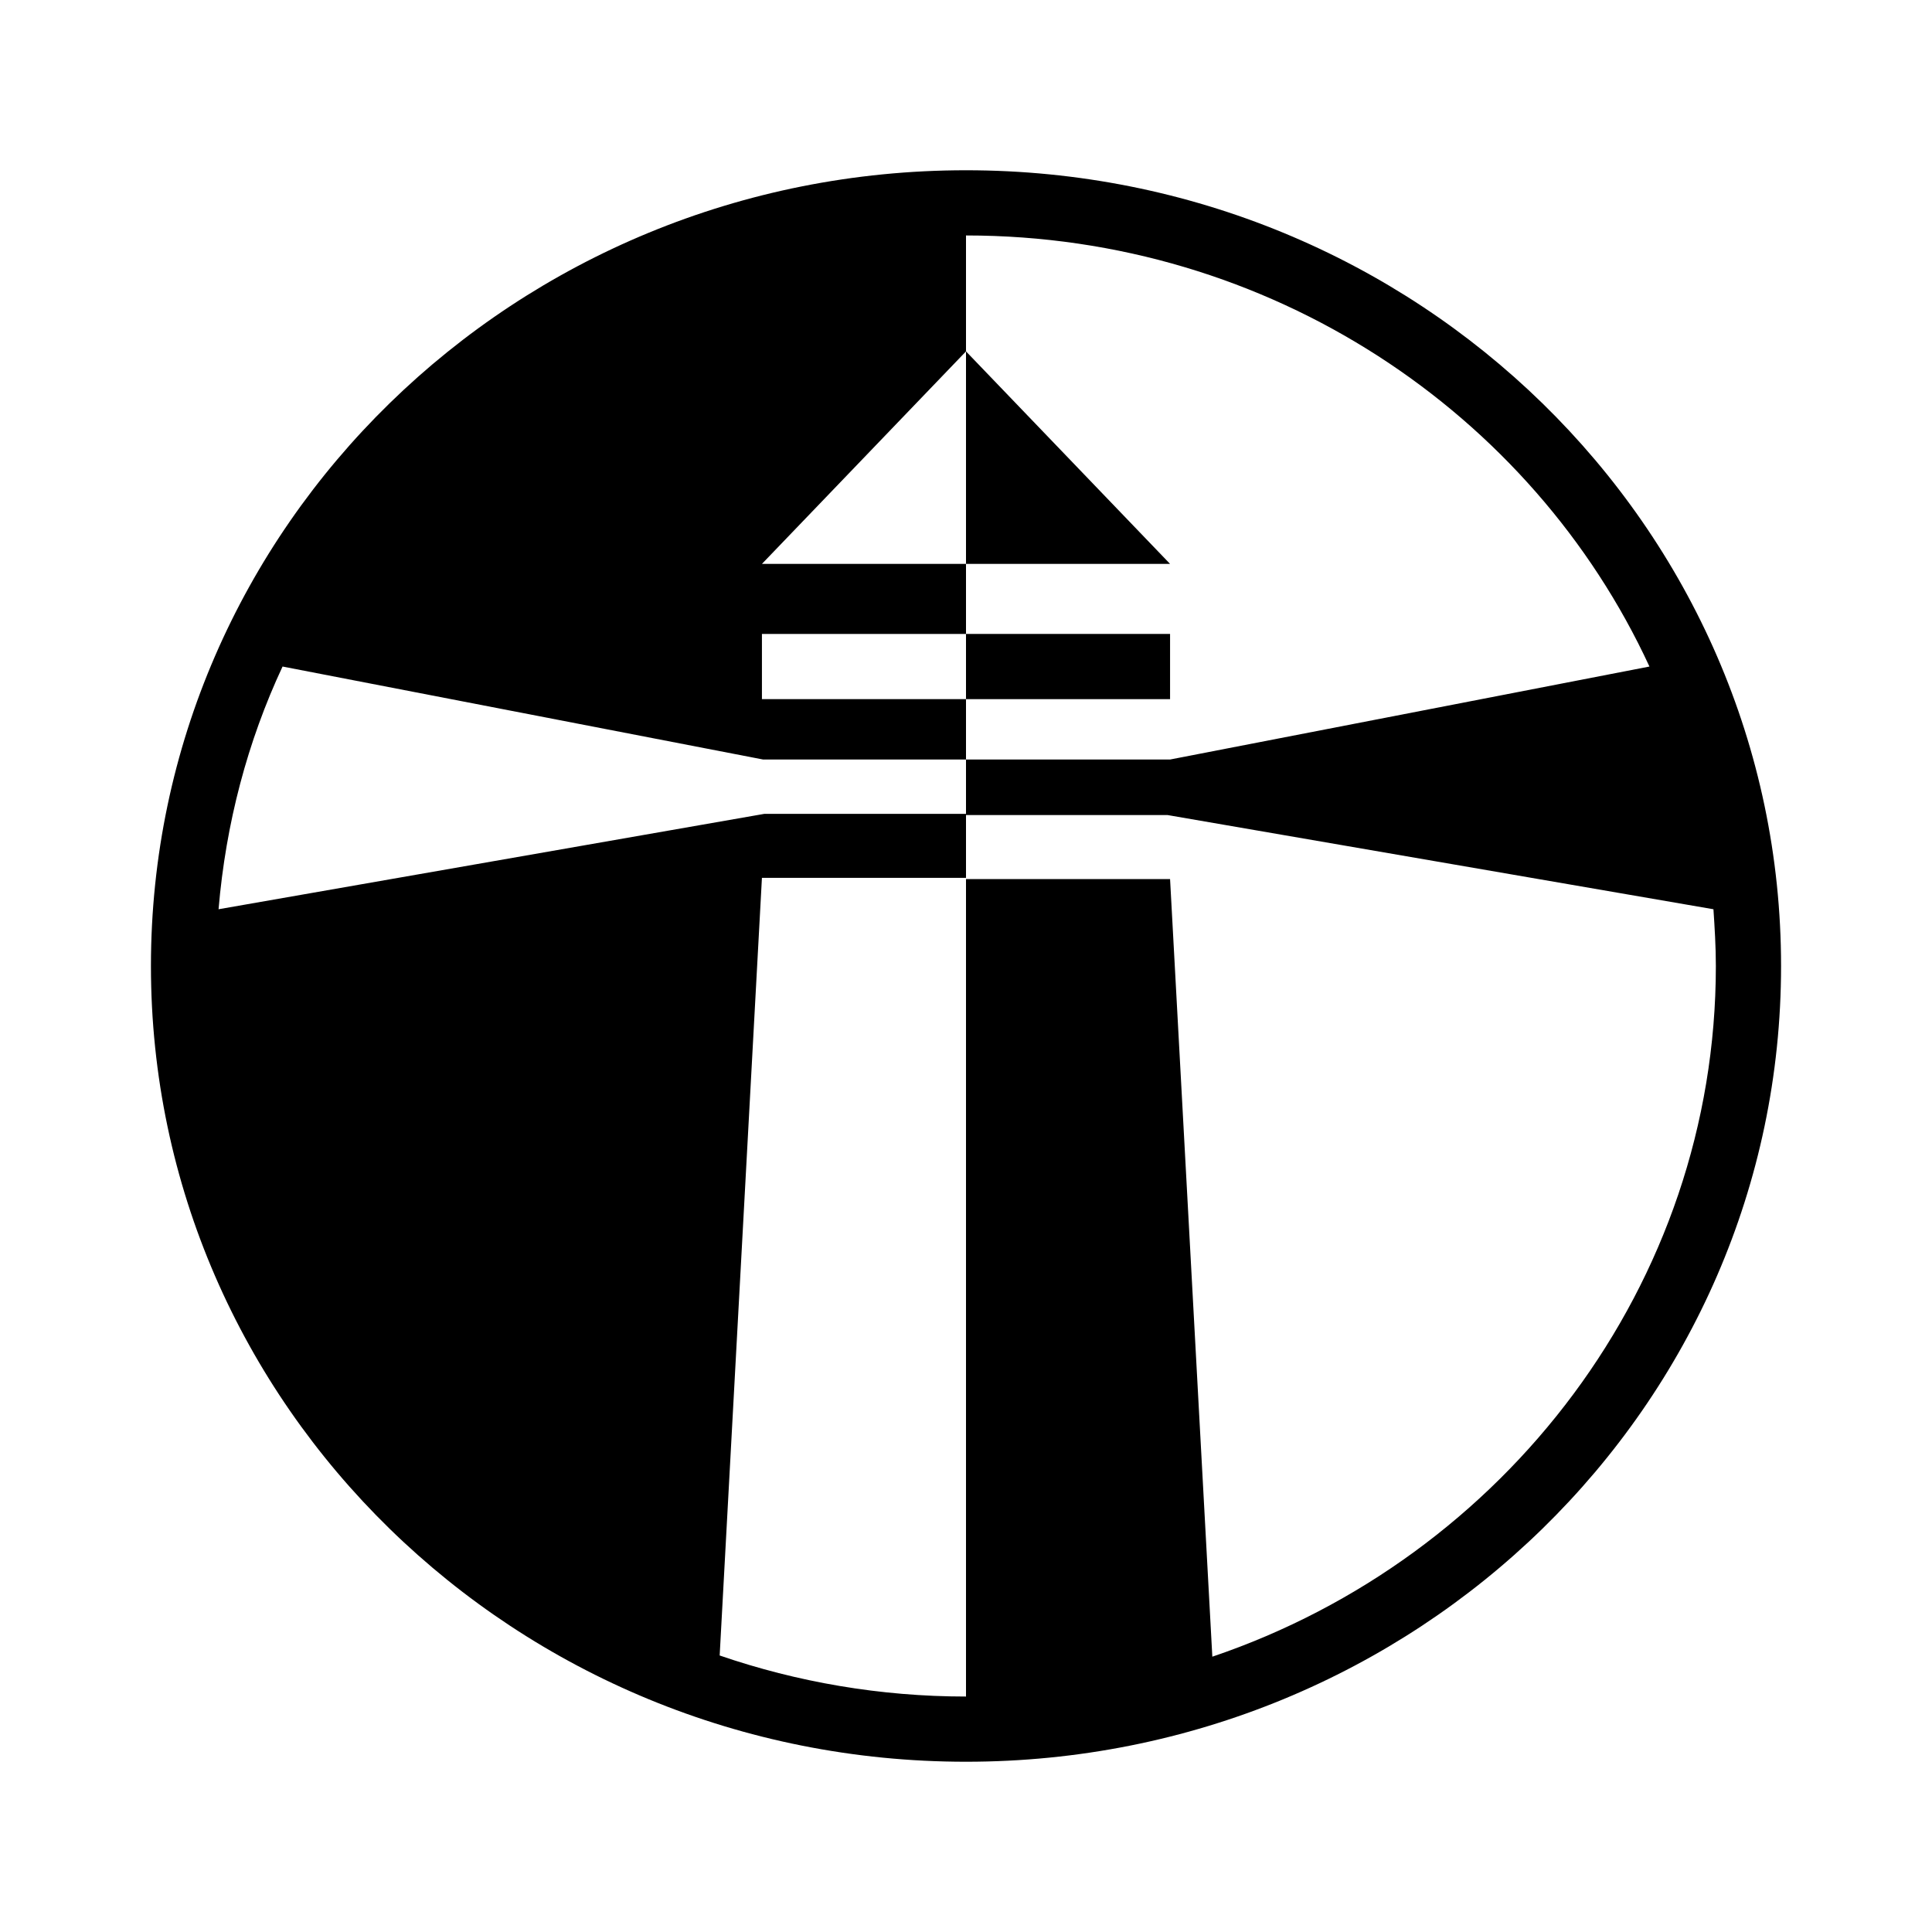 <?xml version="1.0" encoding="utf-8"?>
<!-- Generator: Adobe Illustrator 23.1.0, SVG Export Plug-In . SVG Version: 6.00 Build 0)  -->
<svg version="1.1" id="Layer_1" xmlns="http://www.w3.org/2000/svg" xmlns:xlink="http://www.w3.org/1999/xlink" x="0px" y="0px"
	 viewBox="0 0 16 16" style="enable-background:new 0 0 16 16;" xml:space="preserve">
<style type="text/css">
	.st0{fill-rule:evenodd;clip-rule:evenodd;}
</style>
<g>
	<g>
		<path class="st0" d="M8,1.41C4.27,1.41,1.25,4.36,1.25,8S4.27,14.59,8,14.59s6.75-2.95,6.75-6.59S11.73,1.41,8,1.41z M10.04,13.72
			L9.69,7.28H8l0,6.77h0h0V7.28l0,6.77c-0.71,0-1.4-0.12-2.04-0.34l0.35-6.44H8V6.74H6.33L1.81,7.53c0.06-0.71,0.24-1.39,0.53-2.01
			l3.98,0.77v0H8v-0.5H6.31V5.25H8V4.67H6.31L8,2.91V1.95h0c2.52,0,4.69,1.47,5.66,3.57L9.69,6.29v0H8v0.46h1.67l4.52,0.78
			C14.2,7.68,14.21,7.84,14.21,8C14.21,10.64,12.46,12.9,10.04,13.72z"/>
		<rect x="8" y="5.25" class="st0" width="1.69" height="0.54"/>
		<polygon class="st0" points="8,2.91 8,4.67 9.69,4.67 		"/>
	</g>
</g>
</svg>

